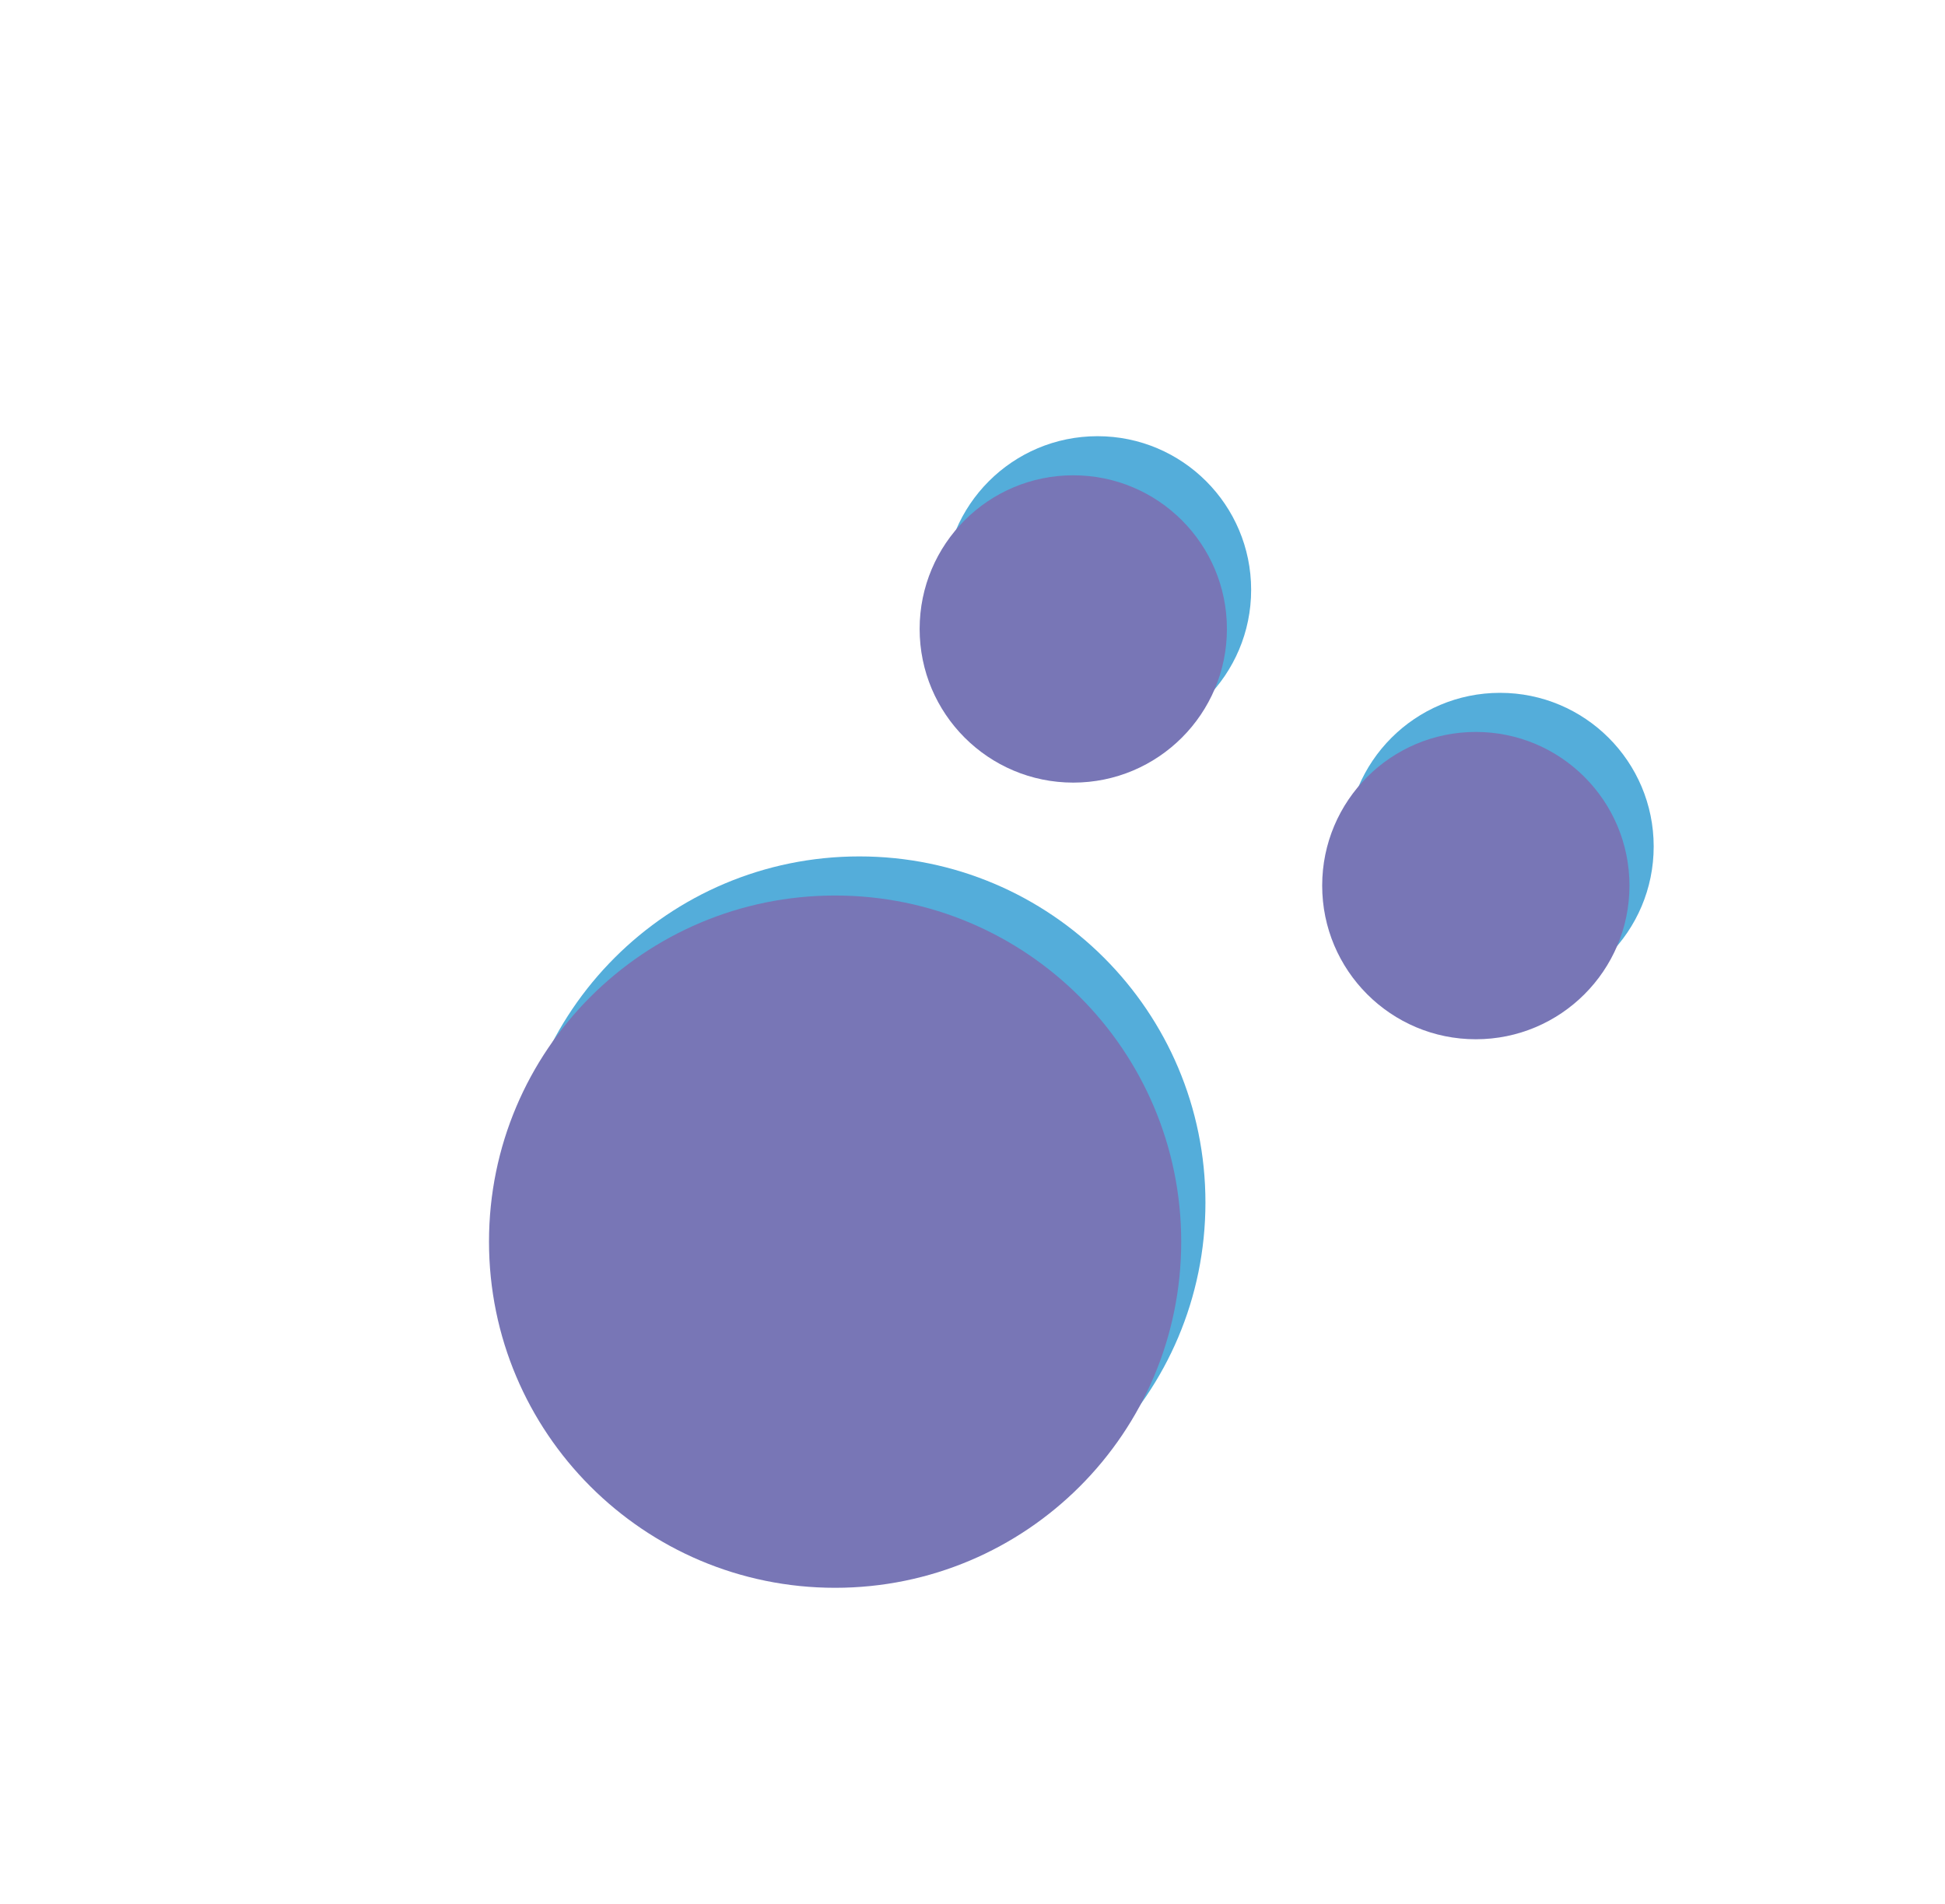 <svg width="3532" height="3457" viewBox="0 0 3532 3457" fill="none" xmlns="http://www.w3.org/2000/svg">
<g clip-path="url(#clip0)">
<mask id="mask0" mask-type="alpha" maskUnits="userSpaceOnUse" x="170" y="138" width="3757" height="3269">
<rect x="170" y="138" width="3757" height="3269" fill="#D7DAE3"/>
</mask>
<g mask="url(#mask0)">
<g filter="url(#filter0_f)">
<g filter="url(#filter1_f)">
<path d="M2189 2183.5C2189 2530.61 1907.61 2812 1560.5 2812C1213.39 2812 932 2530.61 932 2183.5C932 1836.39 1213.39 1555 1560.5 1555C1907.61 1555 2189 1836.39 2189 2183.5Z" fill="#54ADDA"/>
<path d="M2445 1537C2445 1691.09 2569.91 1816 2724 1816C2878.09 1816 3003 1691.09 3003 1537C3003 1382.91 2878.09 1258 2724 1258C2569.91 1258 2445 1382.91 2445 1537Z" fill="#54ADDA"/>
<path d="M1714 1071C1714 1225.09 1838.91 1350 1993 1350C2147.09 1350 2272 1225.09 2272 1071C2272 916.913 2147.09 792 1993 792C1838.91 792 1714 916.913 1714 1071Z" fill="#54ADDA"/>
</g>
</g>
</g>
<mask id="mask1" mask-type="alpha" maskUnits="userSpaceOnUse" x="126" y="209" width="3757" height="3269">
<rect x="126" y="209" width="3757" height="3269" fill="#D7DAE3"/>
</mask>
<g mask="url(#mask1)">
<g filter="url(#filter2_f)">
<g filter="url(#filter3_f)">
<path d="M2145 2254.5C2145 2601.61 1863.61 2883 1516.5 2883C1169.39 2883 888 2601.61 888 2254.5C888 1907.39 1169.39 1626 1516.5 1626C1863.61 1626 2145 1907.39 2145 2254.5Z" fill="#7876B6"/>
<path d="M2401 1608C2401 1762.09 2525.91 1887 2680 1887C2834.09 1887 2959 1762.09 2959 1608C2959 1453.91 2834.09 1329 2680 1329C2525.91 1329 2401 1453.91 2401 1608Z" fill="#7876B6"/>
<path d="M1670 1142C1670 1296.09 1794.91 1421 1949 1421C2103.09 1421 2228 1296.09 2228 1142C2228 987.913 2103.09 863 1949 863C1794.91 863 1670 987.913 1670 1142Z" fill="#7876B6"/>
</g>
</g>
</g>
</g>
<defs>
<filter id="filter0_f" x="732" y="592" width="2471" height="2420" filterUnits="userSpaceOnUse" color-interpolation-filters="sRGB">
<feFlood flood-opacity="0" result="BackgroundImageFix"/>
<feBlend mode="normal" in="SourceGraphic" in2="BackgroundImageFix" result="shape"/>
<feGaussianBlur stdDeviation="100" result="effect1_foregroundBlur"/>
</filter>
<filter id="filter1_f" x="632" y="492" width="2671" height="2620" filterUnits="userSpaceOnUse" color-interpolation-filters="sRGB">
<feFlood flood-opacity="0" result="BackgroundImageFix"/>
<feBlend mode="normal" in="SourceGraphic" in2="BackgroundImageFix" result="shape"/>
<feGaussianBlur stdDeviation="150" result="effect1_foregroundBlur"/>
</filter>
<filter id="filter2_f" x="688" y="663" width="2471" height="2420" filterUnits="userSpaceOnUse" color-interpolation-filters="sRGB">
<feFlood flood-opacity="0" result="BackgroundImageFix"/>
<feBlend mode="normal" in="SourceGraphic" in2="BackgroundImageFix" result="shape"/>
<feGaussianBlur stdDeviation="100" result="effect1_foregroundBlur"/>
</filter>
<filter id="filter3_f" x="588" y="563" width="2671" height="2620" filterUnits="userSpaceOnUse" color-interpolation-filters="sRGB">
<feFlood flood-opacity="0" result="BackgroundImageFix"/>
<feBlend mode="normal" in="SourceGraphic" in2="BackgroundImageFix" result="shape"/>
<feGaussianBlur stdDeviation="150" result="effect1_foregroundBlur"/>
</filter>
<clipPath id="clip0">
<rect width="3532" height="3457" fill="white"/>
</clipPath>
</defs>
</svg>
